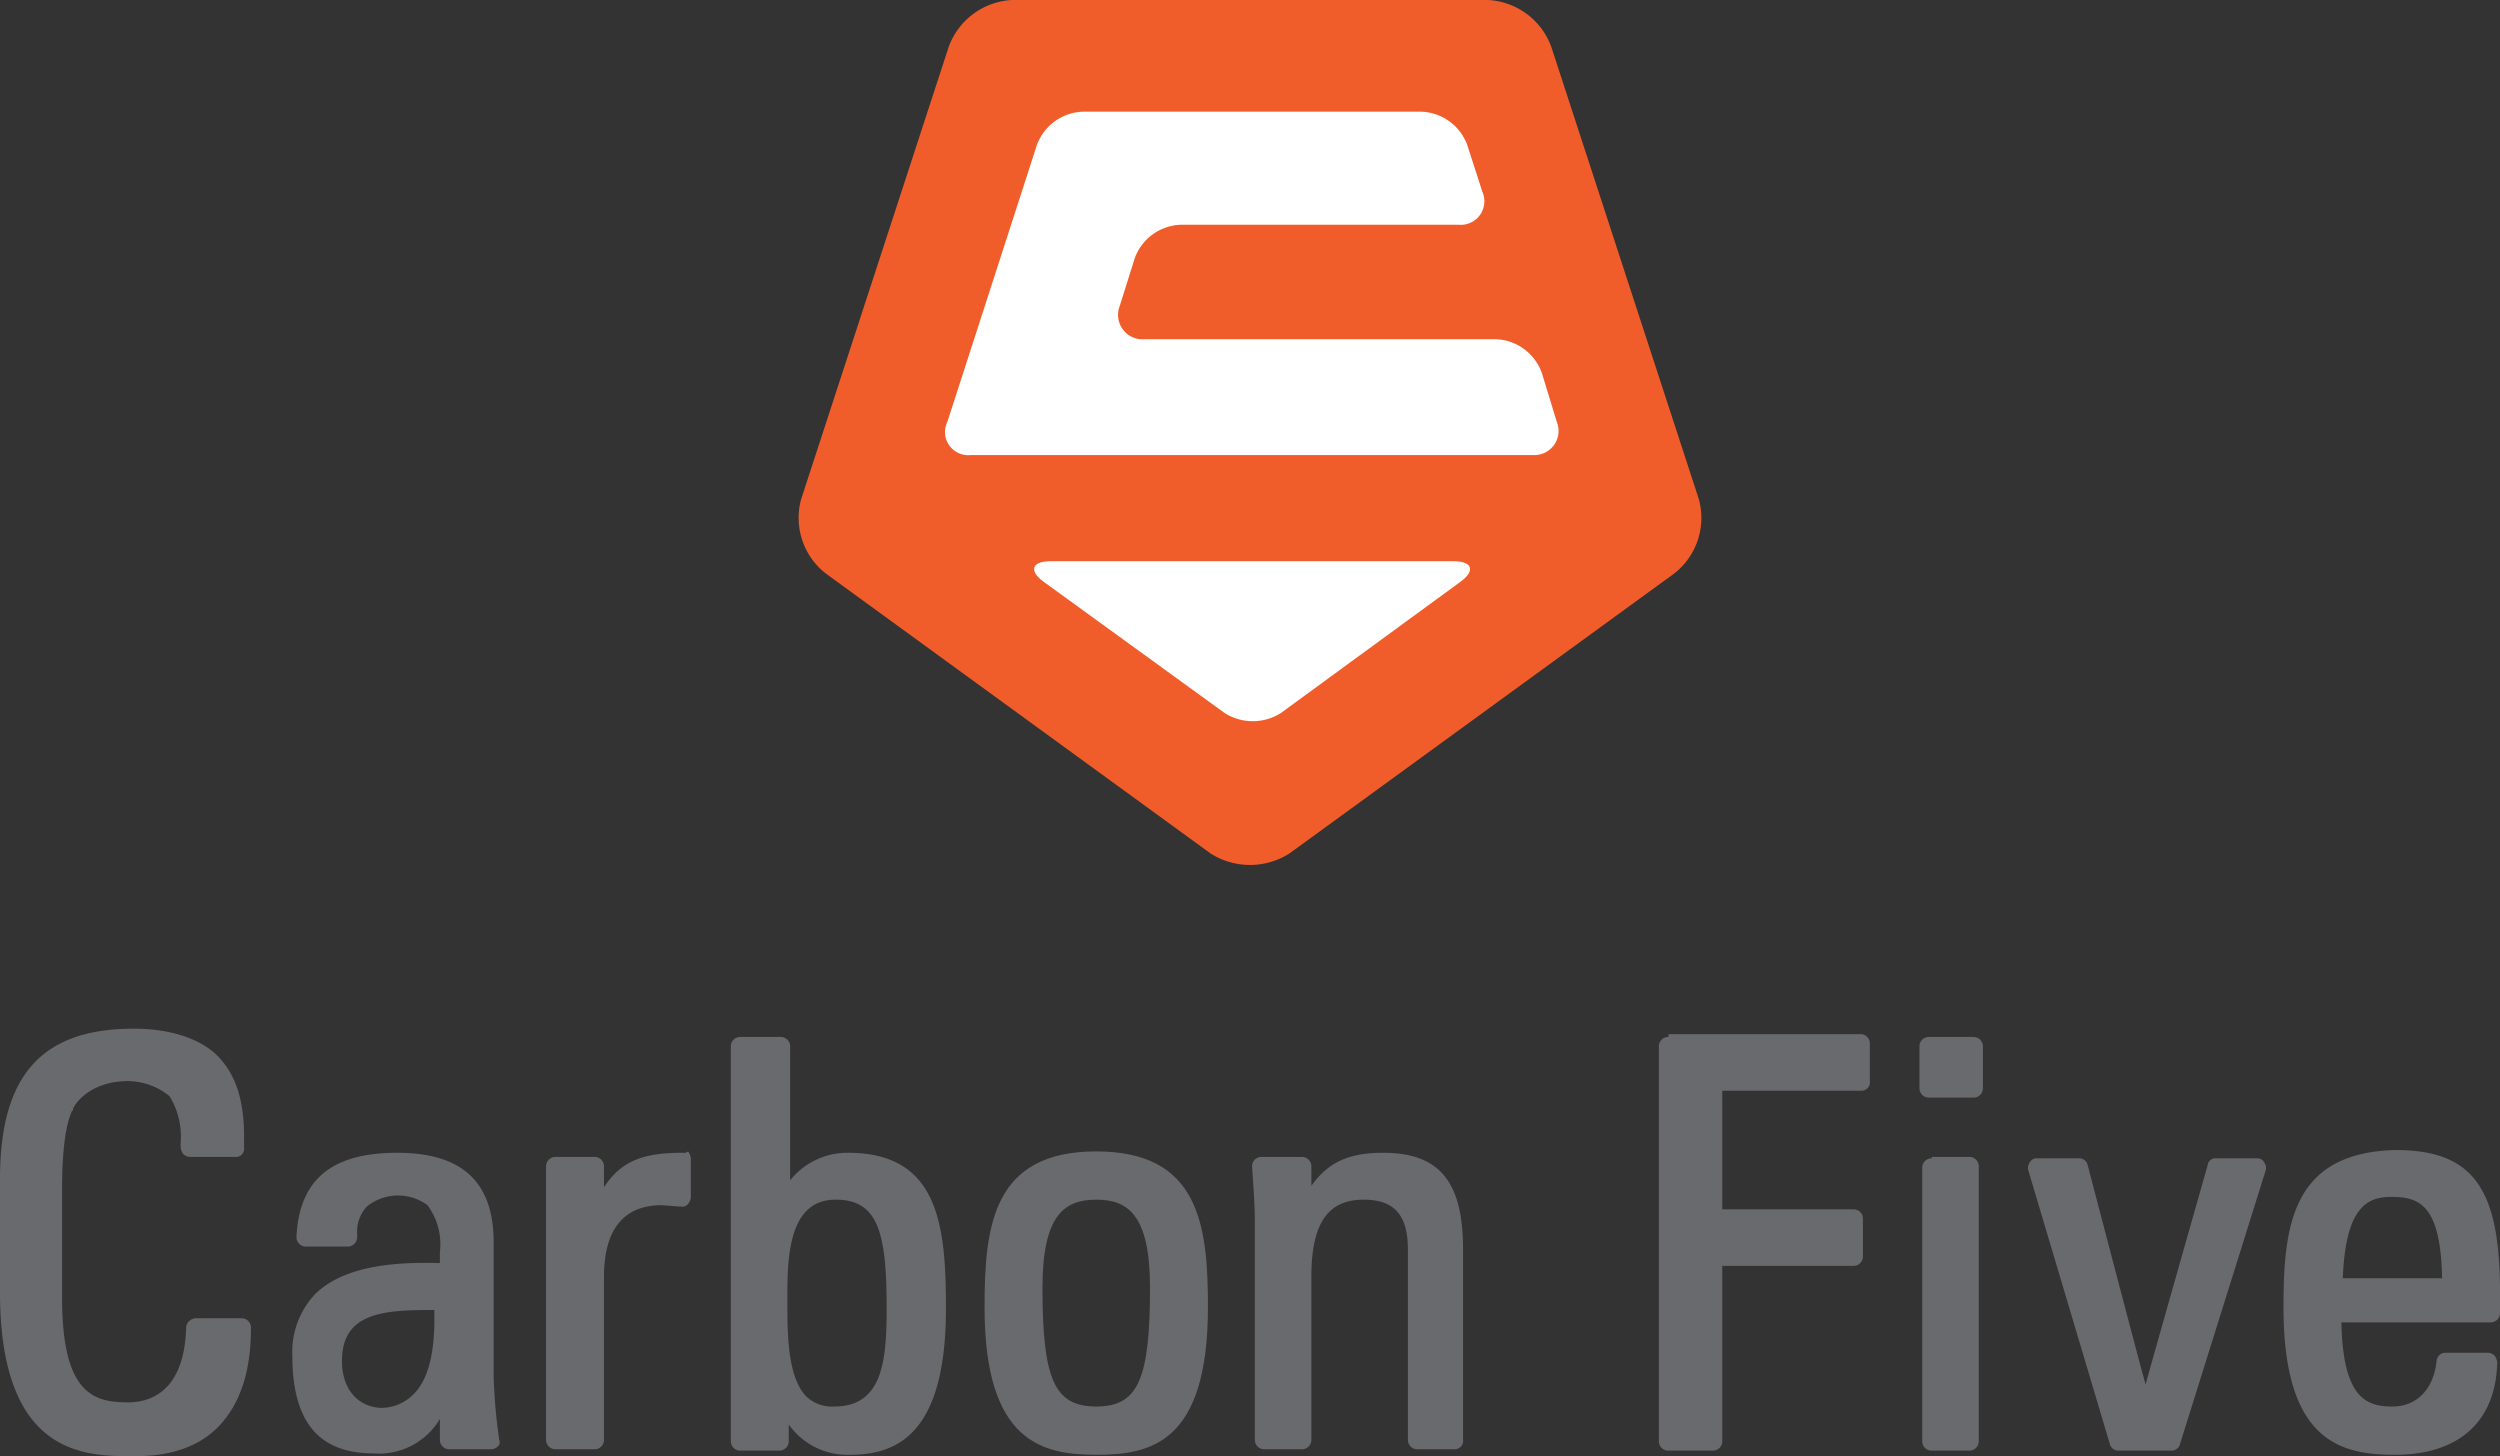 <svg id="Layer_1" data-name="Layer 1" xmlns="http://www.w3.org/2000/svg" viewBox="0 0 181.3 105.6"><rect x="0" y="0" width="181.3" height="105.6" fill="#333333" stroke="none"/><defs><style>.cls-1{fill:#696a6d;}.cls-2{fill:#f15d2a;}.cls-3{fill:#fff;}</style></defs><title>c5</title><path class="cls-1" d="M157.8,411.9v8.2c0,11.9,6.2,11.9,9.6,11.9,1.2,0,4.2,0,6.3-2.2,1.5-1.6,2.3-3.9,2.3-7.1a0.68,0.68,0,0,0-.7-0.7H172a0.75,0.75,0,0,0-.7.6c-0.1,4.8-2.7,5.5-4.2,5.5-2.5,0-4.8-.6-4.8-7.6v-7.8c0-4.3.6-5.4,0.7-5.7l0.1-.1v-0.1c0.1-.3,1.2-2,4-2a4.83,4.83,0,0,1,3,1.1,5.63,5.63,0,0,1,.8,3.4v0.3a1.06,1.06,0,0,0,.2.5,0.76,0.76,0,0,0,.5.2h3.3a0.58,0.58,0,0,0,.6-0.6v-0.9c0-2.6-.6-4.4-1.8-5.7s-3.4-2.1-6.2-2.1C160.8,401,157.8,404.4,157.8,411.9Z" transform="translate(-157.8 -326.4)"/><path class="cls-1" d="M179.3,416.1h0a0.68,0.68,0,0,0,.7.7h3a0.68,0.68,0,0,0,.7-0.7v-0.2a2.72,2.72,0,0,1,.7-2,3.6,3.6,0,0,1,4.4-.1,4.73,4.73,0,0,1,.9,3.4V418c-3.3-.1-6.9.2-9,2.2a6.11,6.11,0,0,0-1.7,4.5c0,4.8,1.9,7.1,5.9,7.1a5.12,5.12,0,0,0,4.8-2.5v1.5a0.68,0.68,0,0,0,.7.7h3a0.76,0.76,0,0,0,.5-0.2,0.44,0.44,0,0,0,.1-0.5,41.36,41.36,0,0,1-.4-4.5v-9.8c0-4.4-2.3-6.5-7-6.5S179.5,411.9,179.3,416.1Zm3.3,9c0-3.4,2.8-3.7,6.4-3.7h0.3v0.7q0,3.9-1.5,5.4a3.31,3.31,0,0,1-2.4,1C183.7,428.4,182.6,427.1,182.6,425.1Z" transform="translate(-157.8 -326.4)"/><path class="cls-1" d="M207.3,410h0c-2.7,0-4.4.5-5.7,2.5V411a0.68,0.68,0,0,0-.7-0.7h-2.8a0.68,0.68,0,0,0-.7.7v19.8a0.68,0.68,0,0,0,.7.7h2.8a0.68,0.68,0,0,0,.7-0.7V419c0-3.4,1.4-5.2,4.2-5.2l1.3,0.1h0.1a0.48,0.48,0,0,0,.5-0.2,0.76,0.76,0,0,0,.2-0.5v-2.8a1.06,1.06,0,0,0-.2-0.5A0.48,0.48,0,0,1,207.3,410Z" transform="translate(-157.8 -326.4)"/><path class="cls-1" d="M201,413.7h0Z" transform="translate(-157.8 -326.4)"/><path class="cls-1" d="M211.5,401.6a0.68,0.68,0,0,0-.7.7v28.6a0.68,0.68,0,0,0,.7.7h2.8a0.68,0.68,0,0,0,.7-0.7v-1.2a5.19,5.19,0,0,0,4.4,2.2c3.2,0,7-1.2,7-10.6,0-6-.5-11.3-7.1-11.3a5.31,5.31,0,0,0-4.2,2v-9.7a0.68,0.68,0,0,0-.7-0.7h-2.9Zm4.8,26.1h0c-1.4-1.4-1.4-4.6-1.4-6.9v-0.7c0-3.3.4-6.7,3.5-6.7s3.7,2.4,3.7,7.9c0,3.8-.3,7.1-3.8,7.1A2.72,2.72,0,0,1,216.3,427.7Z" transform="translate(-157.8 -326.4)"/><path class="cls-1" d="M229.2,421.2c0,9.8,4.2,10.7,8.1,10.7s8.1-.8,8.1-10.7c0-5.9-.6-11.3-8.1-11.3S229.2,415.3,229.2,421.2Zm4.2-1.4c0-5.3,1.6-6.4,3.9-6.4s3.9,1.1,3.9,6.4c0,6.7-.9,8.6-3.9,8.6S233.4,426.5,233.4,419.8Z" transform="translate(-157.8 -326.4)"/><path class="cls-1" d="M252.9,412.4V411a0.68,0.68,0,0,0-.7-0.7h-2.9a0.68,0.68,0,0,0-.7.7c0.1,1.5.2,2.8,0.2,3.9v15.9a0.68,0.68,0,0,0,.7.7h2.7a0.68,0.68,0,0,0,.7-0.7V419c0-3.9,1.2-5.6,3.8-5.6,2.2,0,3.2,1.1,3.2,3.6v13.8a0.68,0.68,0,0,0,.7.7h2.7a0.61,0.61,0,0,0,.6-0.7V417c0-4.9-1.7-7-5.8-7C255.6,410,254.1,410.7,252.9,412.4Z" transform="translate(-157.8 -326.4)"/><path class="cls-1" d="M278.8,401.6a0.68,0.68,0,0,0-.7.7v28.6a0.68,0.68,0,0,0,.7.7H282a0.68,0.68,0,0,0,.7-0.7V418.2h9.5a0.68,0.68,0,0,0,.7-0.7v-2.7a0.68,0.68,0,0,0-.7-0.7h-9.5v-8.6h10.1a0.61,0.61,0,0,0,.6-0.7v-2.7a0.67,0.67,0,0,0-.6-0.7h-14v0.2Z" transform="translate(-157.8 -326.4)"/><path class="cls-1" d="M297.7,401.6a0.68,0.68,0,0,0-.7.7v3a0.68,0.68,0,0,0,.7.7h3.2a0.68,0.68,0,0,0,.7-0.7v-3a0.68,0.68,0,0,0-.7-0.7h-3.2Zm0.2,8.8a0.68,0.68,0,0,0-.7.7v19.8a0.68,0.68,0,0,0,.7.7h2.7a0.68,0.68,0,0,0,.7-0.7V411a0.68,0.68,0,0,0-.7-0.7h-2.7v0.1Z" transform="translate(-157.8 -326.4)"/><path class="cls-1" d="M318.5,410.4a0.56,0.56,0,0,0-.6.5s-3.9,13.7-4.5,15.9c-0.2-.6-4.2-15.9-4.2-15.9a0.63,0.63,0,0,0-.6-0.5h-3.1a0.55,0.55,0,0,0-.5.3,0.66,0.66,0,0,0-.1.6l5.9,19.8a0.63,0.63,0,0,0,.6.5h3.9a0.63,0.63,0,0,0,.6-0.5l6.2-19.8a0.66,0.66,0,0,0-.1-0.6,0.55,0.55,0,0,0-.5-0.3h-3Z" transform="translate(-157.8 -326.4)"/><path class="cls-1" d="M323.4,421.2c0,9.8,4.2,10.7,8.1,10.7,4.6,0,7.3-2.4,7.4-6.7a1.06,1.06,0,0,0-.2-0.5,0.76,0.76,0,0,0-.5-0.2h-3.1a0.65,0.65,0,0,0-.6.6c-0.2,2-1.4,3.3-3.2,3.3s-3.6-.5-3.7-6.1h10.8a0.68,0.68,0,0,0,.7-0.7v-1.5c0-7.6-2-10.3-7.6-10.3C324,410,323.4,415.3,323.4,421.2Zm7.8-8c2,0,3.6.5,3.7,5.9h-7.2C327.9,413.9,329.5,413.2,331.2,413.2Z" transform="translate(-157.8 -326.4)"/><path class="cls-2" d="M279.2,368a5.11,5.11,0,0,0,1.8-5.4l-10.7-32.8a5.17,5.17,0,0,0-4.6-3.4H231.2a5.17,5.17,0,0,0-4.6,3.4l-10.7,32.8a5.11,5.11,0,0,0,1.8,5.4l27.9,20.3a5.33,5.33,0,0,0,5.7,0Z" transform="translate(-157.8 -326.4)"/><path class="cls-3" d="M270.7,357a1.75,1.75,0,0,1-1.7,2.4H228.2a1.68,1.68,0,0,1-1.7-2.4l6.5-20.1a3.69,3.69,0,0,1,3.3-2.4h24.6a3.69,3.69,0,0,1,3.3,2.4l1.1,3.4a1.71,1.71,0,0,1-1.7,2.4H243.4a3.69,3.69,0,0,0-3.3,2.4l-1.1,3.5a1.77,1.77,0,0,0,1.8,2.4h25.5a3.69,3.69,0,0,1,3.3,2.4Z" transform="translate(-157.8 -326.4)"/><path class="cls-3" d="M233.5,368.6c-1.1-.8-0.9-1.5.5-1.5h29.2c1.4,0,1.6.7,0.5,1.5l-13,9.5a3.8,3.8,0,0,1-4.1,0Z" transform="translate(-157.8 -326.4)"/></svg>